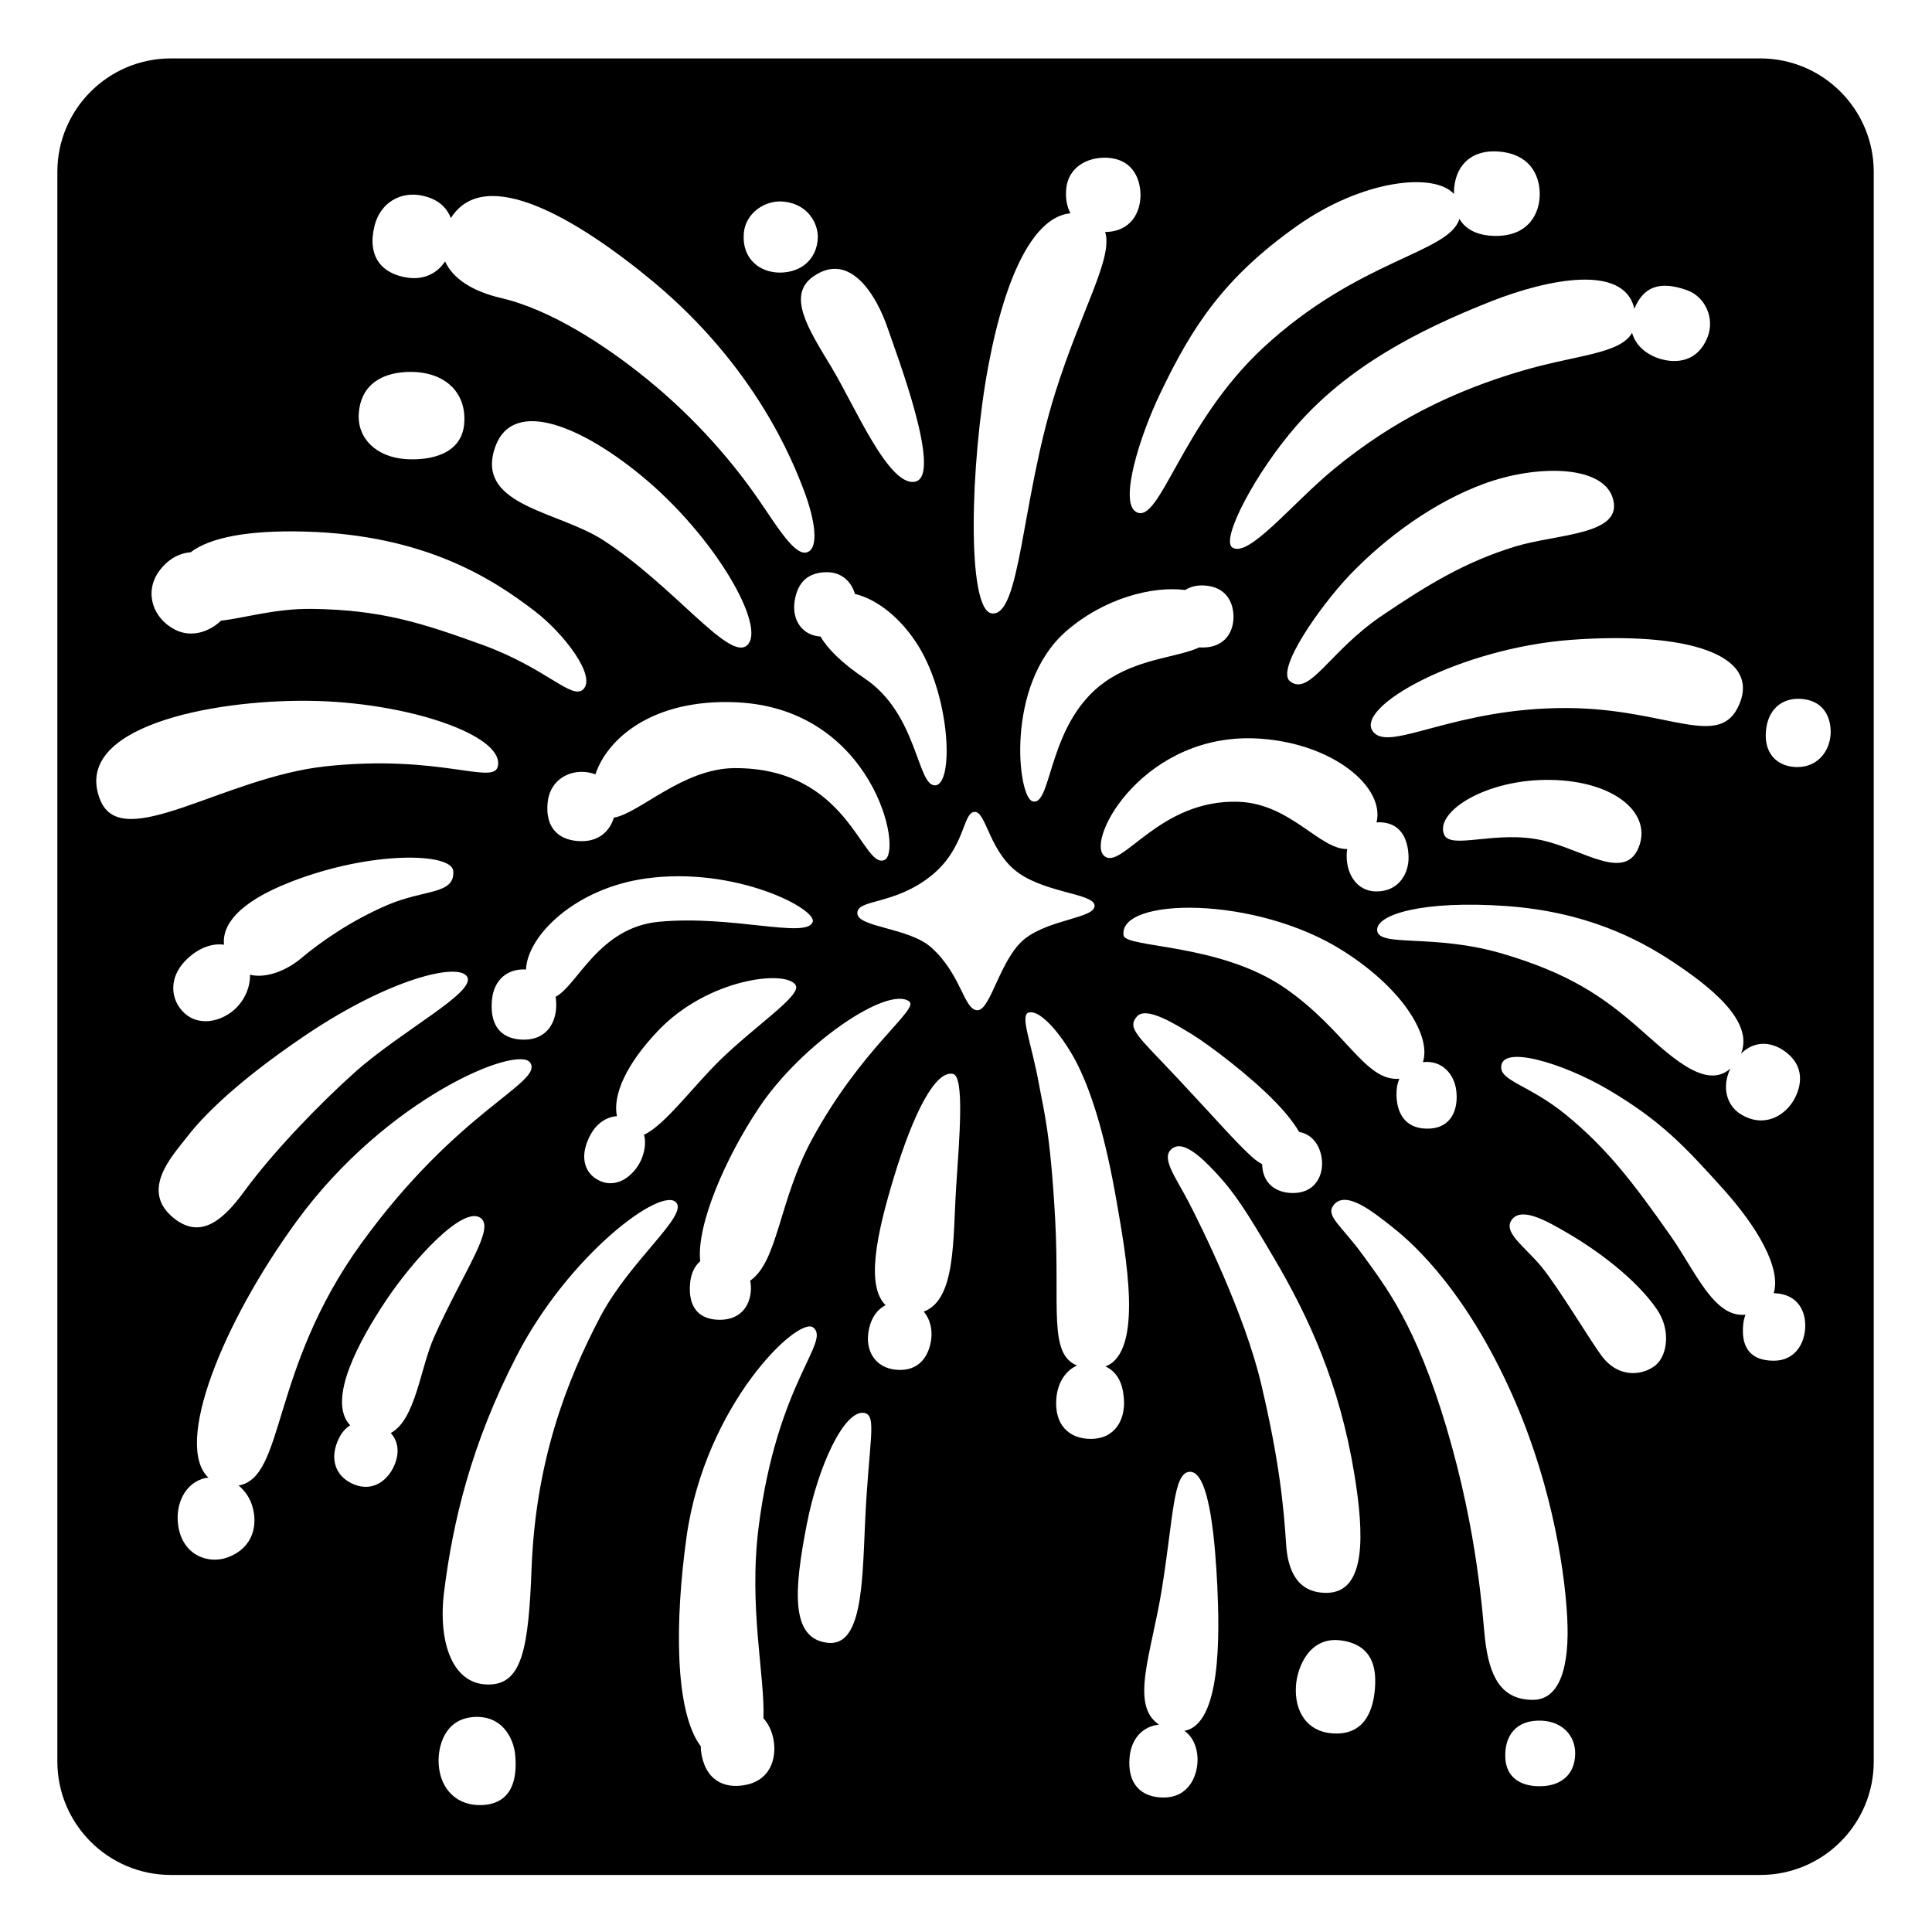 <svg viewBox="0 0 128 128" xmlns="http://www.w3.org/2000/svg" xmlns:xlink="http://www.w3.org/1999/xlink">
  <path d="M116.62,3.87H11.32c-4.15,0-7.52,3.37-7.52,7.52V116.7c0,4.15,3.37,7.52,7.52,7.52h105.31c4.15,0,7.52-3.37,7.51-7.53V11.39 C124.14,7.24,120.77,3.87,116.62,3.87z M118.22,69.63c1.36,0.96,1.17,2.29,0.63,3.24c-0.64,1.11-2.03,1.87-3.52,0.95 c-0.95-0.59-1.27-1.81-0.69-3.02c-1.72,1.51-4.19-1.07-6.26-2.86c-2.16-1.86-4.37-3.45-8.88-4.77s-8.15-0.4-8.26-1.52 c-0.1-1.06,3.03-2.02,8.59-1.62c5.23,0.38,8.69,2.16,11.01,3.7c2.36,1.57,5.39,3.88,4.51,6.07 C116.21,68.97,117.27,68.97,118.22,69.63z M85.13,65.46c-4.33-2.99-10.57-2.64-10.69-3.49c-0.36-2.53,8.77-2.67,14.58,1.05 c4.08,2.6,5.8,5.72,5.25,7.35c1.28-0.15,2.08,0.81,2.21,1.87c0.16,1.29-0.35,2.45-1.73,2.53c-1.39,0.08-2.19-0.71-2.23-2.21 c-0.01-0.43,0.06-0.79,0.19-1.09C90.44,71.66,89.21,68.29,85.13,65.46z M82.97,76.67c-1.11-1-2.39-2.5-4.99-5.27 c-2.6-2.77-3.33-3.27-2.66-4.05c0.61-0.71,2.52,0.49,3.66,1.18c1.16,0.72,3.86,2.76,5.52,4.48c0.55,0.56,1.16,1.28,1.57,1.98 c1.09,0.21,1.49,1.23,1.52,2c0.04,1.02-0.55,2.1-2.03,2.05c-1.02-0.04-1.91-0.61-1.94-1.91C83.39,77,83.17,76.85,82.97,76.67z M83.51,48.94c4.85,0.34,8.26,3.22,7.69,5.55c0.1-0.01,0.2-0.02,0.3-0.01c1.46,0.08,1.79,1.34,1.82,2.25 c0.04,1.07-0.59,2.33-2.13,2.33c-1.35,0-2.07-1.26-1.96-2.62c0.01-0.07,0.02-0.12,0.03-0.19c-1.82,0.05-3.77-3.02-7.22-3.13 c-5.26-0.17-7.72,4.58-8.88,3.59C71.89,55.63,75.86,48.4,83.51,48.94z M68.41,53.09c-0.99-0.27-1.82-7.67,2.17-11.22 c2.56-2.26,5.82-3.06,7.94-2.78c0.35-0.22,0.77-0.33,1.26-0.3c1.44,0.08,1.91,1.09,1.94,1.98c0.04,1.05-0.54,2.13-2.05,2.13 c-0.07,0-0.14-0.01-0.21-0.01c-1.39,0.64-3.73,0.72-5.85,2.02C69.34,47.52,69.77,53.46,68.41,53.09z M89.41,38.11 c2.46-2.57,5.64-4.86,8.91-6.06c3.42-1.26,7.81-1.27,8.52,0.92c0.81,2.49-3.64,2.38-6.46,3.24c-3.29,1.01-5.75,2.5-8.84,4.59 c-3.47,2.35-4.77,5.35-6.07,4.34C84.5,44.38,87.43,40.2,89.41,38.11z M102.77,51.67c4.33,0.09,6.72,2.3,5.78,4.51 c-0.93,2.21-3.67,0.12-6.3-0.49c-3.11-0.73-6.15,0.65-6.58-0.41C95.07,53.77,98.47,51.59,102.77,51.67z M115.26,46.6 c-1.28,3.17-4.71,0.35-11.38,0.31c-7.51-0.05-11.77,2.93-12.89,1.59c-1.38-1.63,5.7-5.56,13.11-6.11 C111.8,41.83,116.56,43.37,115.26,46.6z M108.28,20.46c0.57-1.4,1.61-1.91,3.5-1.23c1.2,0.44,1.84,1.85,1.35,3.11 c-0.64,1.62-2.04,1.76-3.12,1.44c-0.86-0.25-1.64-0.85-1.88-1.73c-0.8,1.41-3.66,1.45-7.3,2.52c-4.59,1.35-8.61,3.34-12.47,6.52 c-2.76,2.27-5.65,5.91-6.72,5.18c-0.78-0.54,1.56-5,4.3-8.12c3.36-3.81,7.86-6.22,12.89-8.2C102.47,18.52,107.6,17.43,108.28,20.46z M85.93,14.97c4.33-3.06,9.07-3.58,10.4-2.12c0-0.13,0-0.25,0.01-0.39c0.16-1.69,1.32-2.55,2.94-2.42c2.02,0.15,2.68,1.48,2.73,2.69 c0.05,1.42-0.76,2.9-2.89,2.9c-1.12,0-1.98-0.36-2.43-1.13c-0.69,2.28-6.63,2.65-12.97,8.51c-5.48,5.07-6.89,11.84-8.46,10.9 c-1.11-0.66,0.23-4.97,1.61-7.85C78.96,21.69,81.05,18.42,85.93,14.97z M65.48,24.24c1.17-6.23,3.09-9.89,5.44-10.11 c-0.23-0.43-0.34-0.97-0.28-1.62c0.13-1.42,1.39-2.12,2.71-2.06c1.67,0.09,2.17,1.35,2.21,2.37c0.04,1.19-0.6,2.53-2.34,2.55 c0.54,1.74-1.6,5.17-3.34,10.75c-2.22,7.13-2.27,14.76-4.17,14.52C64.03,40.42,64.27,30.69,65.48,24.24z M49.75,85.26 c0.03,1.08-0.56,2.18-2.06,2.18c-1.31,0-2.12-0.75-1.97-2.42c0.06-0.65,0.3-1.14,0.67-1.46c-0.26-2.41,1.69-6.88,3.9-10.18 c2.84-4.25,8.54-8.09,9.95-7.03c0.68,0.51-3.17,3.09-6.45,9.15c-2.19,4.05-2.24,8.06-4.09,9.35C49.73,84.99,49.75,85.13,49.75,85.26 z M42.49,76.82c-0.41,0.95-1.53,1.99-2.78,1.4c-1.08-0.51-1.34-1.75-0.53-3.14c0.41-0.7,1.05-1.09,1.69-1.13 c-0.28-1.42,0.62-3.44,2.7-5.63c3.31-3.51,8.56-4.1,9.15-3.04c0.38,0.68-2.65,2.65-5.03,4.97c-1.77,1.73-3.64,4.29-5.02,4.93 C42.82,75.74,42.69,76.35,42.49,76.82z M36.85,66.47c0.04,1.18-0.56,2.41-2.13,2.41c-1.37,0-2.29-0.77-2.13-2.6 c0.12-1.41,1.08-2.12,2.25-2.05c0.01,0,0.01,0,0.01,0c0.09-2.24,3.26-5.38,7.95-6.03c5.93-0.82,11.38,2.04,11.04,2.89 c-0.44,1.12-5.33-0.48-10.19-0.02c-3.99,0.38-5.39,4.22-6.84,4.97C36.83,66.18,36.85,66.33,36.85,66.47z M48.66,50.89 c-3.43,0.02-6.31,3.01-7.99,3.28c-0.25,0.83-0.92,1.56-2.13,1.56c-1.44,0-2.43-0.81-2.26-2.54c0.12-1.33,1.17-2.11,2.4-2.05 c0.3,0.02,0.55,0.08,0.77,0.16c0.76-2.32,3.75-5.03,9.36-4.77c9.04,0.42,11.05,9.92,9.78,10.45C57.11,57.59,56.24,50.85,48.66,50.89 z M40,35.81c-2.95-1.93-8.29-2.27-7.28-5.92c1-3.61,5.55-1.82,9.68,1.55c5,4.07,8.5,10.26,7.05,11.35 C48.22,43.71,44.63,38.83,40,35.81z M57.29,44.95c-1.53-1.03-2.46-1.97-2.93-2.78c-1.18-0.06-1.92-1.07-1.71-2.37 c0.21-1.29,0.94-1.89,2.15-1.89c1,0,1.63,0.68,1.84,1.44c1.43,0.33,3.08,1.59,4.25,3.52c2.11,3.5,2.29,9.11,1.07,9.16 C60.75,52.09,60.81,47.31,57.29,44.95z M58.79,21.68c0.67,1.95,3.63,9.75,1.88,10.22c-1.75,0.47-4.04-5.02-5.59-7.58 s-2.96-4.76-1.2-6C56.37,16.57,58.12,19.73,58.79,21.68z M51.94,13.36c1.61,0.17,2.28,1.47,2.24,2.41 c-0.05,1.32-1.02,2.29-2.52,2.29c-1.31,0-2.53-0.91-2.38-2.62C49.39,14.13,50.68,13.22,51.94,13.36z M24.81,14.97 c0.39-1.56,1.75-2.31,3.15-2.01c1.08,0.22,1.65,0.81,1.91,1.49c2.26-3.6,8.42,0.08,13.38,4.19c6.81,5.66,9.27,11.9,10.01,13.85 s1.02,3.83,0.21,4.1c-0.81,0.27-1.99-1.72-3.19-3.46c-1.63-2.37-4.05-5.27-7.36-7.97c-2.86-2.33-6.47-4.66-9.74-5.42 c-1.9-0.44-3.2-1.31-3.69-2.42c-0.5,0.74-1.33,1.25-2.52,1.07C25.3,18.14,24.31,17,24.81,14.97z M27.2,24.64 c2.28,0,3.69,1.35,3.56,3.36c-0.13,2.15-2.34,2.51-3.83,2.42c-2.02-0.12-3.27-1.4-3.16-3.02C23.91,25.38,25.45,24.64,27.2,24.64z M10.52,37.87c0.56-0.79,1.32-1.22,2.11-1.28c1.27-0.97,3.78-1.48,7.61-1.37c7.95,0.22,12.43,3.16,15.14,5.23 c1.98,1.5,4.17,4.38,3.25,5.23c-0.76,0.7-2.45-1.43-6.7-2.97c-4.01-1.45-6.69-2.31-11.26-2.37c-2.47-0.03-4.5,0.62-6.03,0.78 c-0.76,0.74-1.96,1.15-3.04,0.6C10.1,40.95,9.56,39.23,10.52,37.87z M6.64,53c-1.94-4.81,7.29-6.64,13.81-6.57 s13.01,2.29,12.53,4.35c-0.29,1.25-3.85-0.82-11.4-0.01C14.81,51.5,8.08,56.57,6.64,53z M19.31,58.41 c5.34-2.07,10.64-1.91,10.72-0.7c0.11,1.57-1.9,1.2-4.34,2.24c-2.43,1.04-4.46,2.46-5.74,3.54c-0.9,0.76-2.26,1.36-3.39,1.09 c0.03,0.74-0.29,1.48-0.72,1.99c-0.84,1.01-2.49,1.55-3.59,0.58c-0.96-0.85-1.21-2.48,0.34-3.79c0.75-0.63,1.55-0.87,2.25-0.77 C14.71,61.37,15.66,59.82,19.31,58.41z M12.34,75.39c0.64-0.84,2.64-3.27,8-6.87c5.52-3.7,10.05-4.77,10.61-3.81 c0.6,1.04-4.3,3.53-7.46,6.35c-2.2,1.97-5.31,5.14-7.33,7.9c-1.51,2.07-2.96,3.09-4.64,1.75C9.22,78.87,11.45,76.55,12.34,75.39z M15.08,103.18c-1.2,0.45-2.92-0.06-3.26-2.02c-0.26-1.5,0.46-2.95,1.8-3.24c0.07-0.01,0.13-0.01,0.19-0.02 c-2.31-2.17,0.91-10.23,5.85-17c6.01-8.22,14.69-11.7,15.47-10.49c0.87,1.34-4.75,3.06-11.21,11.99 c-6.05,8.38-5.02,15.46-8.11,16.02c0.45,0.37,0.76,0.87,0.9,1.35C17.09,100.99,16.81,102.54,15.08,103.18z M25.89,94.94 c0.55,0.61,0.53,1.38,0.29,2.01c-0.36,0.97-1.35,1.96-2.74,1.39c-1.2-0.49-1.69-1.71-0.94-3.14c0.19-0.35,0.43-0.6,0.7-0.77 c-1.59-1.67,0.67-5.71,2.34-8.22c1.88-2.82,5.14-6.34,6.3-5.52c0.98,0.7-1.09,3.47-3.07,7.87C27.84,90.63,27.54,94.06,25.89,94.94z M31.96,119.59c-1.66,0.08-2.76-1.02-2.89-2.63c-0.1-1.19,0.36-3.15,2.44-3.21c1.84-0.05,2.5,1.49,2.61,2.41 C34.31,117.85,33.93,119.49,31.96,119.59z M39.79,87.2c-2.3,4.36-4.3,9.68-4.57,16.67c-0.2,5.31-0.63,7.62-2.71,7.73 c-2.55,0.13-3.5-2.83-3.09-6.12c0.58-4.67,1.8-9.82,4.82-15.67c3.47-6.71,9.63-11.27,10.57-10.13C45.55,80.58,41.76,83.5,39.79,87.2 z M49.47,118.24c-1.51,0.33-2.79-0.32-3.03-2.25c-0.01-0.1-0.01-0.19-0.01-0.29c-1.74-2.3-1.72-8.29-0.95-13.84 c1.22-8.81,7.42-14.7,8.4-13.91c1.18,0.94-2.4,3.62-3.62,13.23c-0.67,5.33,0.43,9.88,0.32,12.66c0.3,0.33,0.5,0.75,0.61,1.16 C51.51,116.2,51.21,117.86,49.47,118.24z M57.31,100.95c-0.18,4.09-0.22,8.15-2.48,7.89c-2.47-0.28-2.23-3.48-1.38-7.84 c0.76-3.92,2.5-7.62,3.81-7.39C58.14,93.77,57.55,95.49,57.31,100.95z M63.35,78.61c-0.23,3.48,0,7.48-2.15,8.29 c0.43,0.49,0.57,1.19,0.5,1.79c-0.13,1.11-0.78,2.2-2.33,2.06c-1.35-0.12-2.11-1.24-1.8-2.69c0.17-0.79,0.56-1.31,1.1-1.59 c-1.3-1.29-0.61-4.63,0.53-8.4c1.33-4.39,2.78-7.17,3.94-6.92C63.91,71.32,63.56,75.44,63.35,78.61z M64.76,66.93 c-0.9,0-1.05-2.34-3.04-4.14c-1.49-1.35-4.92-1.34-4.92-2.29s2.41-0.51,4.87-2.46c2.32-1.85,2.09-4.24,2.91-4.25 c0.71-0.01,0.93,2.3,2.52,3.74c1.81,1.64,5.37,1.62,5.42,2.46c0.05,0.84-2.91,0.89-4.59,2.18C66.26,63.46,65.65,66.93,64.76,66.93z M74.47,92.85c0.04,1.15-0.54,2.48-2.21,2.48c-1.45,0-2.44-0.96-2.27-2.74c0.1-1,0.61-1.79,1.37-2.12 c-1.91-0.77-1.14-3.84-1.45-9.64c-0.32-5.85-0.76-7.24-1.07-8.97c-0.5-2.76-1.28-4.58-0.7-4.77c0.84-0.27,2.45,1.79,3.31,3.56 c0.95,1.96,1.8,4.76,2.53,8.96c0.6,3.46,1.82,9.95-0.74,10.92C74.25,90.99,74.44,92.07,74.47,92.85z M79.34,116.46 c0.04,1.17-0.57,2.63-2.25,2.63c-1.47,0-2.42-0.88-2.25-2.69c0.12-1.24,0.89-2.03,1.95-2.14c-1.96-1.29-0.49-4.75,0.19-9.01 c0.77-4.78,0.74-7.67,1.83-7.74c1.38-0.09,1.71,5.03,1.84,7.56c0.15,3.26,0.26,9.17-2.18,9.6C79.07,115.1,79.31,115.8,79.34,116.46z M83.55,91.67c-1.08-4.58-3.93-10.36-4.82-12.07c-0.89-1.71-1.94-3.02-0.97-3.57c0.65-0.37,1.67,0.45,2.8,1.67 c1.21,1.3,1.95,2.43,3.81,5.59c2.33,3.94,4.38,8.39,5.36,14.38c0.64,3.91,0.82,7.82-1.81,7.86c-2.07,0.03-2.61-1.66-2.71-3.2 C85.05,99.85,84.77,96.82,83.55,91.67z M91.11,111.59c-0.07,1.78-0.74,3.41-2.85,3.25c-1.66-0.12-2.51-1.45-2.4-3.14 c0.08-1.26,0.9-3.29,2.97-3.02C91.01,108.97,91.14,110.61,91.11,111.59z M98.39,108.62c-0.17-1.5-0.45-6.96-2.56-14.05 c-2.03-6.82-4.02-9.32-5.5-11.37c-1.44-1.99-2.49-2.61-2.01-3.31c0.79-1.15,2.73,0.47,3.92,1.4c0.86,0.69,4.45,3.54,7.7,10.57 c2.68,5.78,3.69,11.65,3.89,15.26c0.18,3.29-0.48,5.5-2.27,5.5C99.4,112.62,98.67,110.99,98.39,108.62z M102.3,118.33 c-1.14,0.09-2.5-0.28-2.57-1.89c-0.06-1.4,0.68-2.53,2.44-2.44c1.35,0.07,2.2,1,2.19,2.18C104.34,117.71,103.27,118.26,102.3,118.33 z M109.7,90.44c-0.76,0.64-2.42,0.98-3.61-0.64c-0.74-1-2.84-4.5-3.95-5.86s-2.69-2.35-1.92-3.2c0.67-0.74,2.23,0.13,3.61,0.94 c1.91,1.1,4.54,3.02,5.94,5.06C110.72,88.12,110.46,89.8,109.7,90.44z M117.51,90.15c-1.37,0-2.18-0.71-2.02-2.38 c0.02-0.24,0.08-0.46,0.15-0.67c-2.07,0.23-3.31-2.86-4.91-5.15c-2.56-3.66-4.33-5.94-7.04-8.14c-2.31-1.87-4.18-2.17-4.23-3.06 c-0.09-1.61,4.15-0.29,7.09,1.44c3.52,2.08,5.1,3.79,7.63,6.6c2.22,2.47,3.85,5.22,3.33,6.89c0.03,0,0.06-0.01,0.09,0 c1.48,0.08,1.97,1.12,2,2.04C119.64,88.8,119.07,90.15,117.51,90.15z M119.07,50.82c-1.32,0-2.34-0.93-2.03-2.7 c0.22-1.23,1.11-1.88,2.24-1.82c1.44,0.08,1.93,1.07,2,1.96C121.38,49.54,120.58,50.82,119.07,50.82z"/>
</svg>